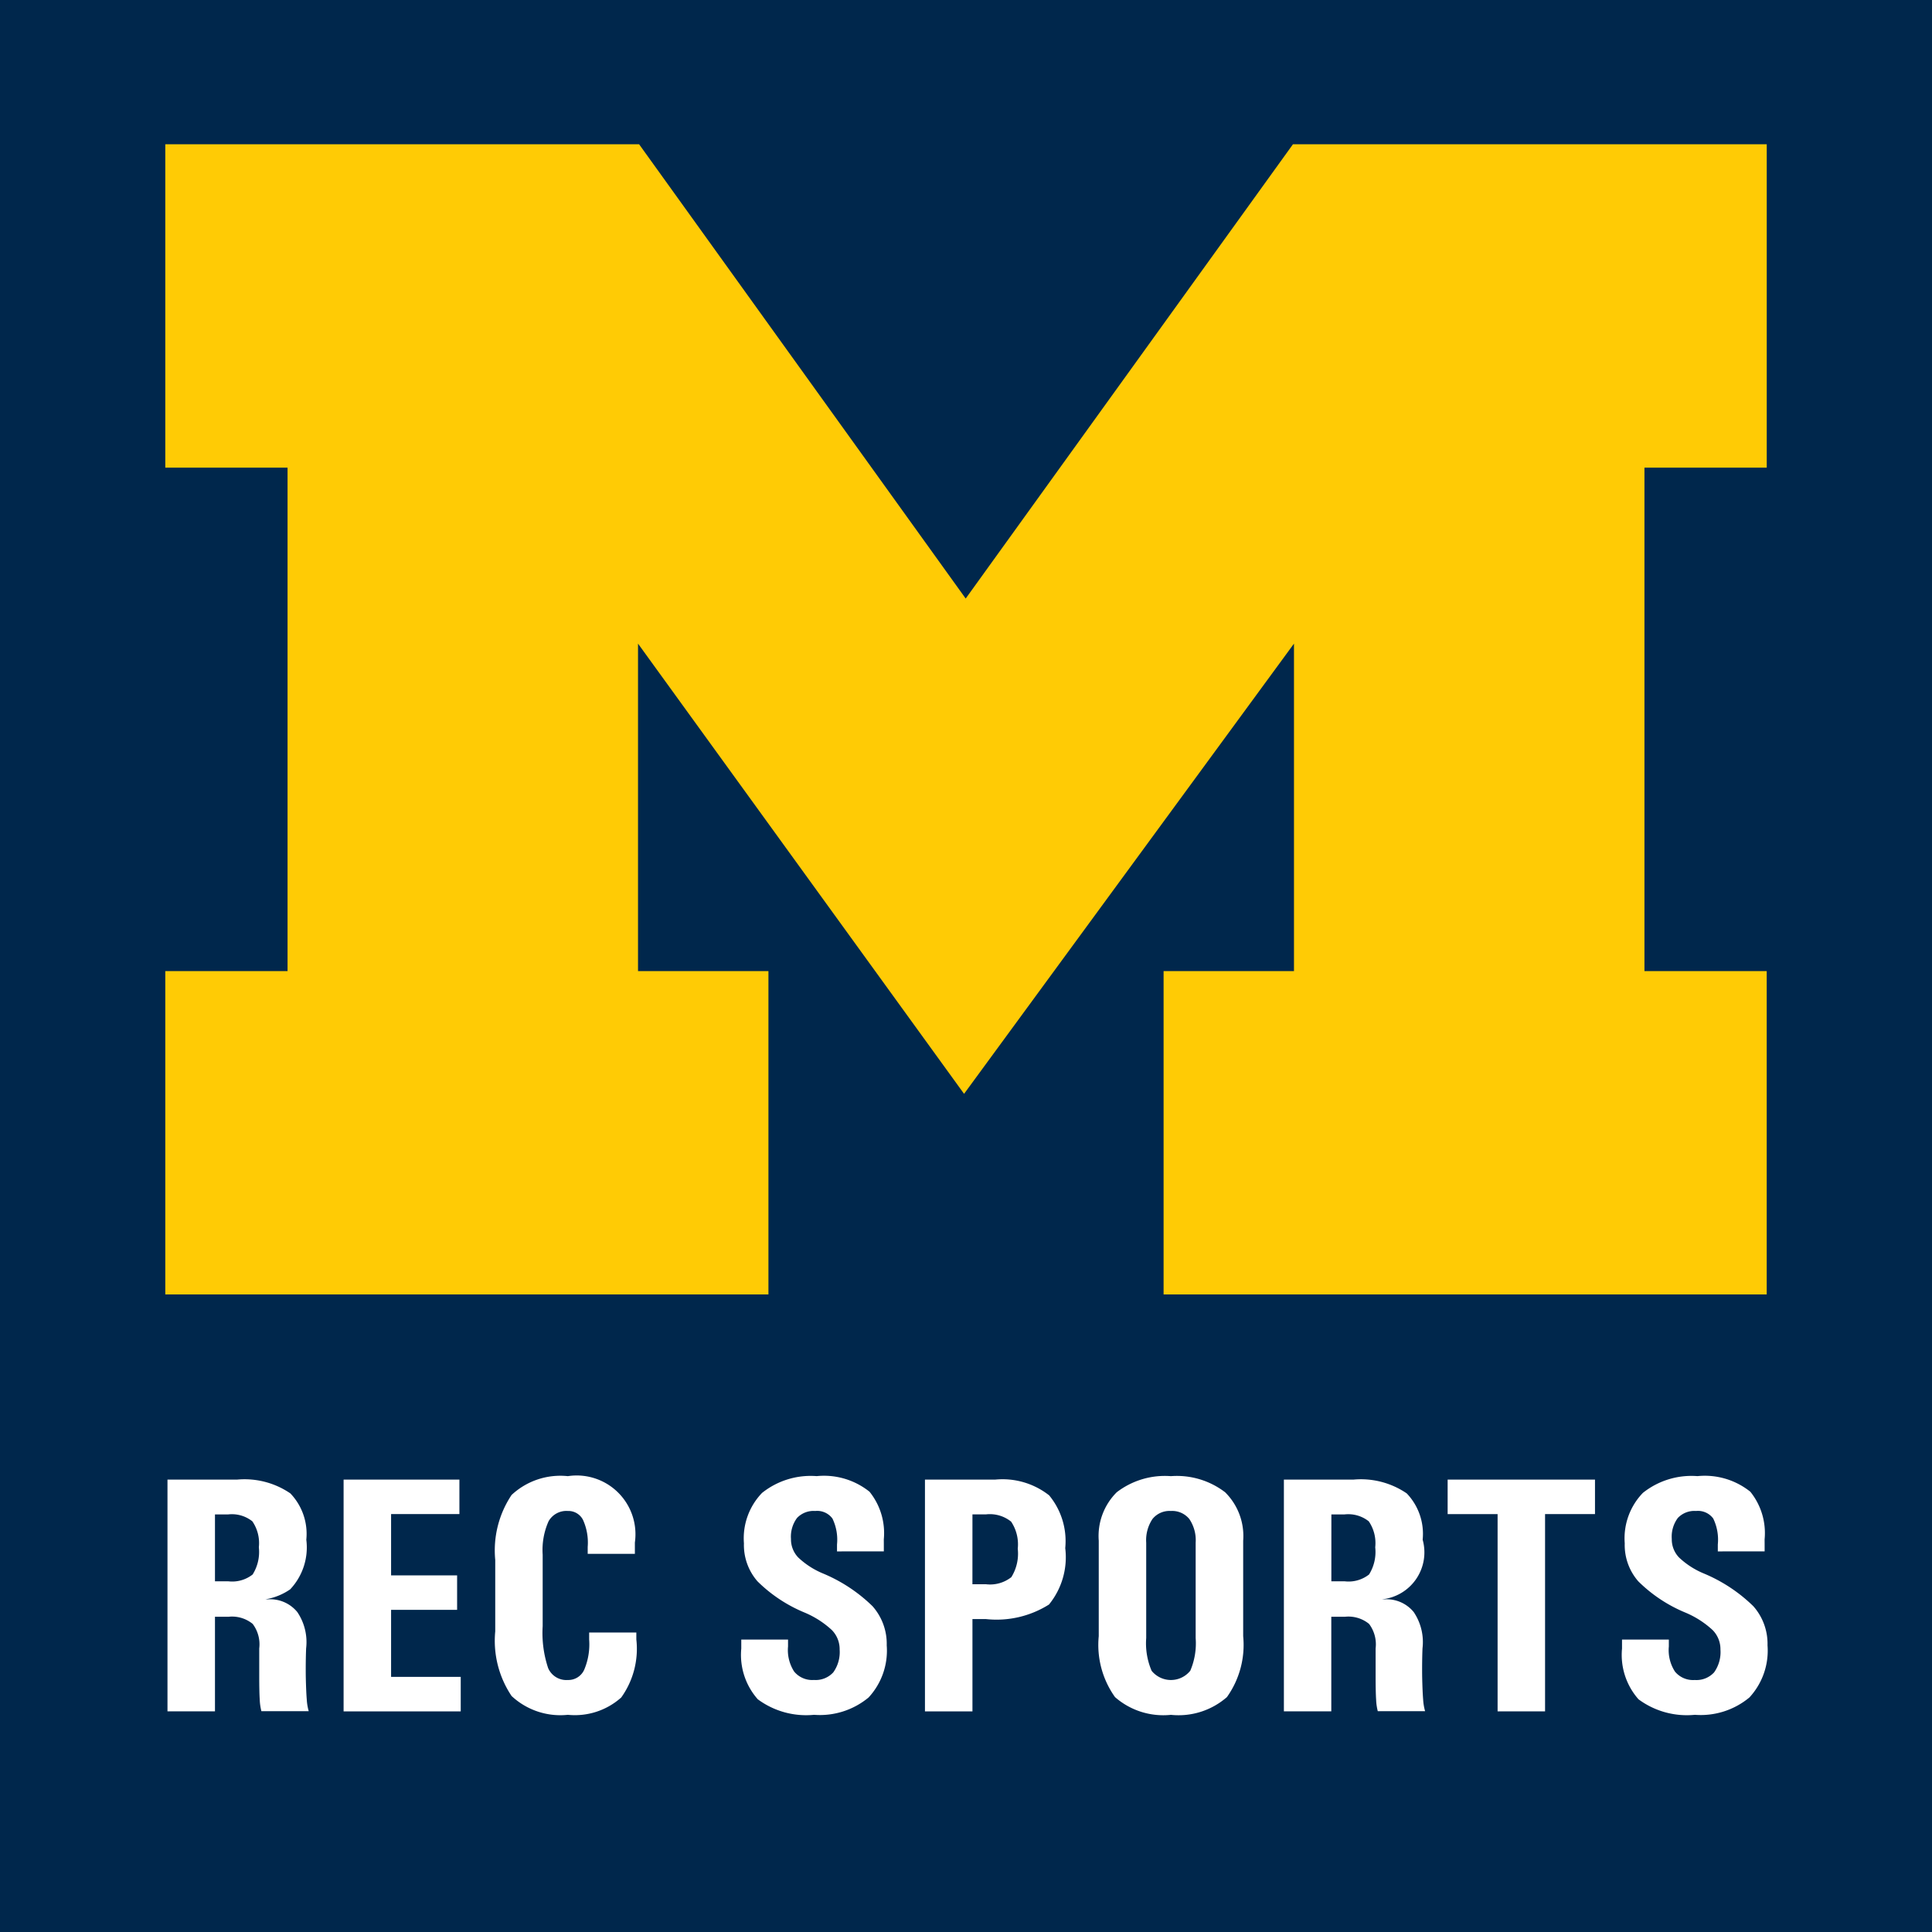 <svg id="Layer_1" data-name="Layer 1" xmlns="http://www.w3.org/2000/svg" viewBox="0 0 68.914 68.914"><defs><style>.cls-1{fill:#00274c;}.cls-2{fill:#ffcb05;}.cls-3{fill:#fff;}</style></defs><rect class="cls-1" width="68.914" height="68.914"/><g id="svg_1" data-name="svg 1"><g id="svg_2" data-name="svg 2"><path id="svg_3" data-name="svg 3" class="cls-2" d="M34.388,39.017l-11.63-16.059V34.639h4.652V46.172H5.896V34.639h4.361V16.68h-4.361V5.145h16.9l11.65,16.205L46.12,5.145H63.019V16.68H58.657V34.639h4.361V46.172H41.505V34.639h4.651V22.958Z"/></g></g><path class="cls-3" d="M5.974,52.777H8.459a2.898,2.898,0,0,1,1.898.492,2.085,2.085,0,0,1,.569,1.652,2.179,2.179,0,0,1-.575,1.77,2.171,2.171,0,0,1-.885.357h.094a1.246,1.246,0,0,1,1.045.454,1.912,1.912,0,0,1,.314,1.298q-.018.48-.012,1.002.012.539.035.817a1.924,1.924,0,0,0,.07.419h-1.688a1.944,1.944,0,0,1-.059-.41q-.018-.275-.018-.826v-1.002a1.211,1.211,0,0,0-.234-.876,1.163,1.163,0,0,0-.855-.255H7.668v3.375H5.974Zm1.694,3.627h.469a1.177,1.177,0,0,0,.875-.243,1.513,1.513,0,0,0,.221-.97,1.374,1.374,0,0,0-.232-.926,1.172,1.172,0,0,0-.863-.246H7.668Z"/><path class="cls-3" d="M12.256,61.045V52.777H16.387v1.23H13.95v2.186h2.355v1.23H13.95v2.391h2.484v1.23Z"/><path class="cls-3" d="M22.698,58.232v.246a2.978,2.978,0,0,1-.539,2.071,2.481,2.481,0,0,1-1.904.618,2.549,2.549,0,0,1-2.007-.671,3.536,3.536,0,0,1-.583-2.306V55.642a3.559,3.559,0,0,1,.583-2.317,2.549,2.549,0,0,1,2.007-.671,2.096,2.096,0,0,1,2.391,2.367v.404H20.963v-.246a1.957,1.957,0,0,0-.167-.964.583.583,0,0,0-.542-.319.73.73,0,0,0-.686.366,2.51,2.51,0,0,0-.211,1.192v2.549a3.953,3.953,0,0,0,.196,1.5.707.707,0,0,0,.7.422.62.62,0,0,0,.583-.36,2.325,2.325,0,0,0,.179-1.087v-.246Z"/><path class="cls-3" d="M29.856,55.338v-.246a1.738,1.738,0,0,0-.163-.926.677.677,0,0,0-.614-.27.815.815,0,0,0-.649.249,1.116,1.116,0,0,0-.216.747.934.934,0,0,0,.258.662,2.9,2.9,0,0,0,.89.574,5.612,5.612,0,0,1,1.762,1.166,2.023,2.023,0,0,1,.505,1.395,2.458,2.458,0,0,1-.647,1.86,2.72,2.72,0,0,1-1.946.618,2.897,2.897,0,0,1-2.006-.554,2.389,2.389,0,0,1-.589-1.808v-.322H28.109v.246a1.41,1.41,0,0,0,.219.896.835.835,0,0,0,.704.299.854.854,0,0,0,.69-.27,1.241,1.241,0,0,0,.228-.814.974.974,0,0,0-.279-.697,3.312,3.312,0,0,0-.966-.621A5.22,5.22,0,0,1,27.018,56.404a1.969,1.969,0,0,1-.482-1.354,2.331,2.331,0,0,1,.647-1.799,2.782,2.782,0,0,1,1.947-.598,2.598,2.598,0,0,1,1.886.557,2.351,2.351,0,0,1,.509,1.699l.001.182v.246Z"/><path class="cls-3" d="M32.993,52.777h2.508a2.69,2.69,0,0,1,1.922.562,2.562,2.562,0,0,1,.574,1.881,2.67,2.67,0,0,1-.58,2.013,3.507,3.507,0,0,1-2.25.519h-.48v3.293H32.993Zm1.693,3.732h.48a1.225,1.225,0,0,0,.908-.252,1.583,1.583,0,0,0,.229-1.014,1.457,1.457,0,0,0-.237-.967,1.209,1.209,0,0,0-.899-.258h-.48Z"/><path class="cls-3" d="M39.772,60.535a3.206,3.206,0,0,1-.58-2.174V54.957a2.202,2.202,0,0,1,.642-1.729,2.819,2.819,0,0,1,1.931-.574,2.831,2.831,0,0,1,1.934.574,2.196,2.196,0,0,1,.645,1.729v3.404a3.206,3.206,0,0,1-.58,2.174,2.622,2.622,0,0,1-1.998.633A2.613,2.613,0,0,1,39.772,60.535Zm2.684-.938a2.484,2.484,0,0,0,.193-1.166V55.027a1.346,1.346,0,0,0-.226-.844.788.788,0,0,0-.659-.287.78.78,0,0,0-.656.287,1.359,1.359,0,0,0-.223.844v3.404a2.484,2.484,0,0,0,.193,1.166.886.886,0,0,0,1.377,0Z"/><path class="cls-3" d="M45.796,52.777h2.484a2.898,2.898,0,0,1,1.898.492,2.087,2.087,0,0,1,.568,1.652,1.683,1.683,0,0,1-1.459,2.127h.094a1.246,1.246,0,0,1,1.046.454,1.912,1.912,0,0,1,.313,1.298q-.018.48-.012,1.002.012.539.035.817a1.924,1.924,0,0,0,.07.419h-1.688a1.945,1.945,0,0,1-.059-.41q-.018-.275-.018-.826v-1.002a1.211,1.211,0,0,0-.234-.876,1.163,1.163,0,0,0-.855-.255h-.492v3.375H45.796Zm1.693,3.627h.469a1.179,1.179,0,0,0,.876-.243,1.514,1.514,0,0,0,.22-.97,1.375,1.375,0,0,0-.231-.926,1.174,1.174,0,0,0-.864-.246h-.469Z"/><path class="cls-3" d="M53.419,54.008H51.637V52.777h5.256v1.23H55.112v7.037H53.419Z"/><path class="cls-3" d="M61.274,55.338v-.246a1.738,1.738,0,0,0-.163-.926.677.677,0,0,0-.614-.27.815.815,0,0,0-.649.249,1.116,1.116,0,0,0-.216.747.934.934,0,0,0,.258.662,2.9,2.9,0,0,0,.89.574,5.612,5.612,0,0,1,1.762,1.166,2.023,2.023,0,0,1,.505,1.395,2.458,2.458,0,0,1-.647,1.86,2.72,2.72,0,0,1-1.946.618A2.897,2.897,0,0,1,58.446,60.614a2.389,2.389,0,0,1-.589-1.808v-.322H59.527v.246a1.41,1.41,0,0,0,.219.896.835.835,0,0,0,.704.299.854.854,0,0,0,.69-.27,1.241,1.241,0,0,0,.228-.814.974.974,0,0,0-.279-.697,3.312,3.312,0,0,0-.966-.621A5.22,5.22,0,0,1,58.436,56.404a1.969,1.969,0,0,1-.482-1.354,2.331,2.331,0,0,1,.647-1.799,2.782,2.782,0,0,1,1.947-.598,2.598,2.598,0,0,1,1.886.557,2.351,2.351,0,0,1,.509,1.699l.001.182v.246Z"/></svg>